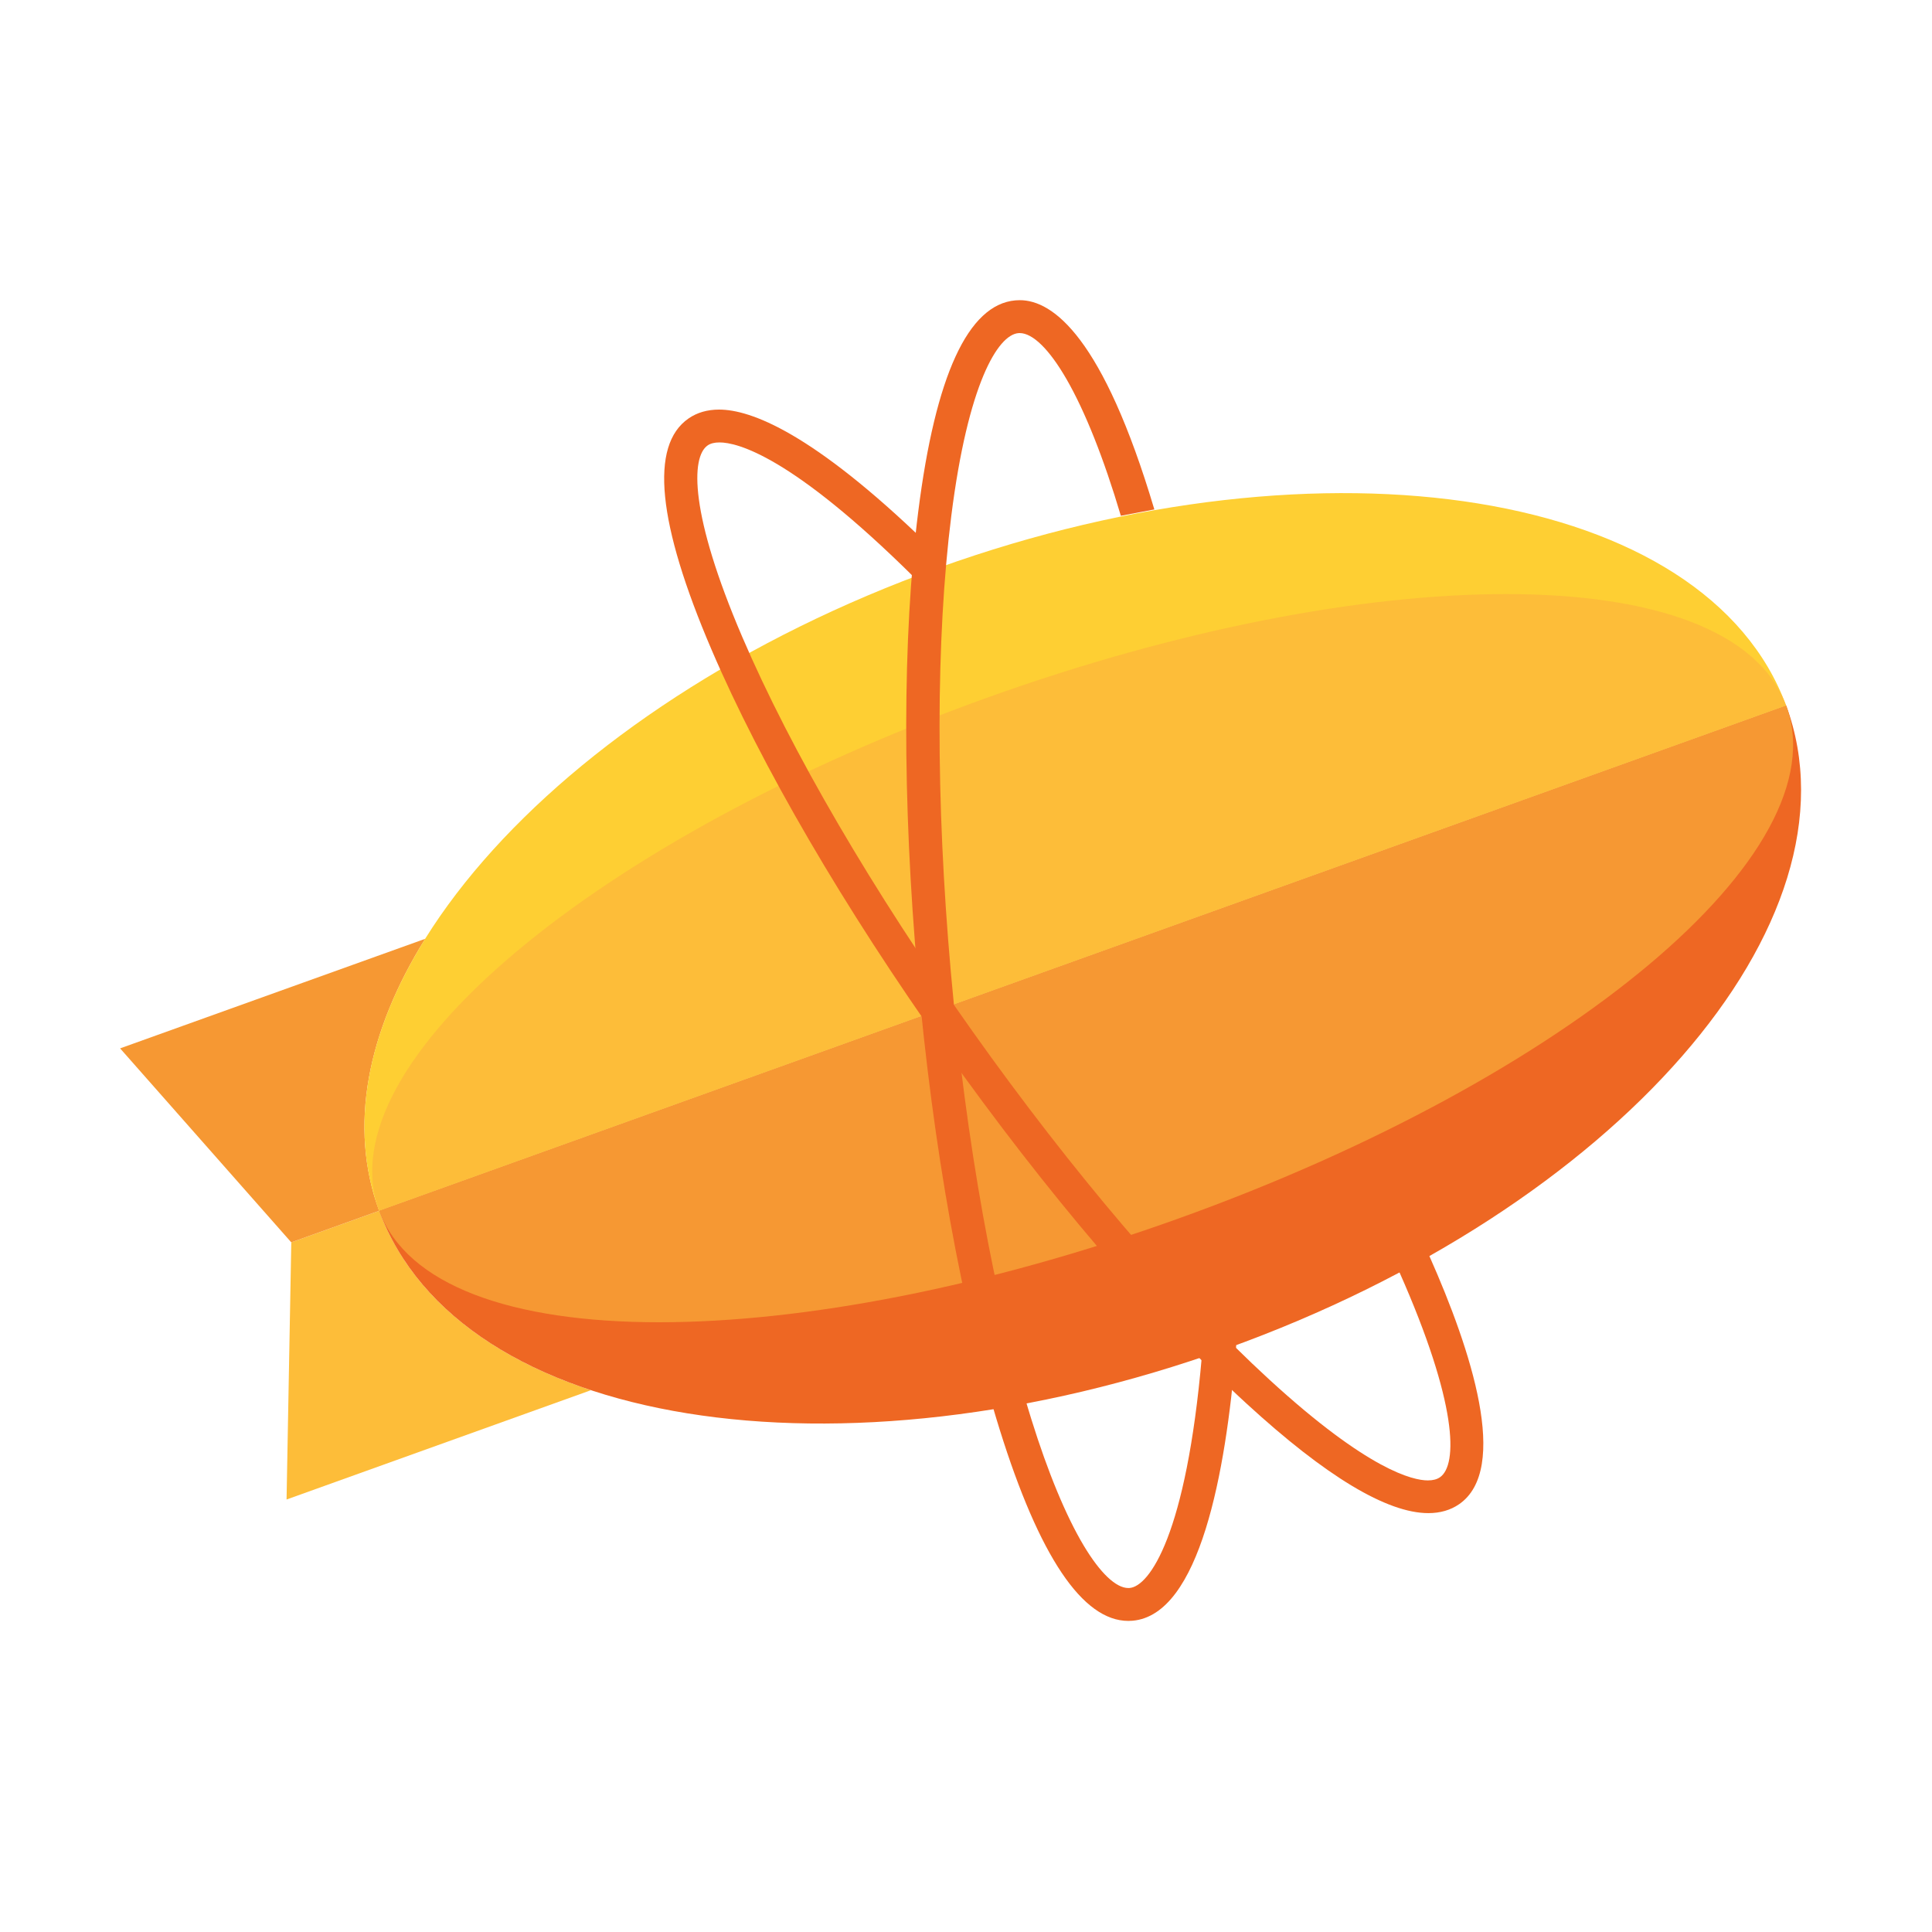 <svg width="105" height="105" viewBox="0 0 105 105" fill="none" xmlns="http://www.w3.org/2000/svg">
<path fill-rule="evenodd" clip-rule="evenodd" d="M20.61 65.803L15.831 67.519L15.574 81.495L32.118 75.554C26.444 73.68 22.3 70.384 20.61 65.803Z" fill="#FDBD39"/>
<path fill-rule="evenodd" clip-rule="evenodd" d="M23.109 51.022L6.527 56.977L15.829 67.519L20.608 65.803C18.923 61.236 19.962 56.073 23.109 51.022Z" fill="#F69833"/>
<path fill-rule="evenodd" clip-rule="evenodd" d="M51.011 30.857C29.895 38.439 16.282 54.085 20.605 65.803L97.072 38.346C92.749 26.627 72.127 23.275 51.011 30.857Z" fill="#FECF33"/>
<path fill-rule="evenodd" clip-rule="evenodd" d="M66.67 73.292C87.786 65.71 101.425 50.133 97.076 38.345L20.609 65.803C24.958 77.591 45.555 80.874 66.67 73.292Z" fill="#EE6723"/>
<path fill-rule="evenodd" clip-rule="evenodd" d="M97.076 38.345L20.609 65.803C22.107 69.862 27.817 71.862 35.828 71.862C43.639 71.862 53.637 69.962 64.061 66.219C85.177 58.637 100.033 46.361 97.076 38.345Z" fill="#F69833"/>
<path fill-rule="evenodd" clip-rule="evenodd" d="M81.852 32.287C74.041 32.287 64.042 34.186 53.618 37.929C32.503 45.512 17.646 57.788 20.604 65.803L97.07 38.345C95.573 34.287 89.863 32.287 81.852 32.287Z" fill="#FDBD39"/>
<path fill-rule="evenodd" clip-rule="evenodd" d="M77.629 82.235H77.629C75.379 82.235 72.06 80.237 67.764 76.298C62.681 71.637 56.858 64.81 51.369 57.076C45.879 49.341 41.369 41.609 38.668 35.302C35.725 28.43 35.305 24.204 37.42 22.743C37.884 22.422 38.443 22.26 39.082 22.26C40.803 22.26 44.155 23.52 50.355 29.519L50.491 29.65L50.472 29.836C50.43 30.267 50.391 30.702 50.356 31.129L50.287 31.976L49.679 31.374C42.999 24.759 40.058 24.045 39.104 24.045C38.832 24.045 38.615 24.099 38.46 24.207C37.542 24.84 37.483 27.944 40.336 34.606C42.989 40.8 47.434 48.416 52.853 56.05C58.272 63.685 64.005 70.411 68.997 74.988C74.38 79.924 76.806 80.457 77.599 80.457C77.873 80.457 78.095 80.4 78.26 80.285C79.228 79.617 79.229 76.292 76.047 69.121L75.901 68.792L76.221 68.62C76.541 68.448 76.85 68.278 77.14 68.116L77.523 67.902L77.7 68.3C79.956 73.381 82.065 79.839 79.3 81.75C78.833 82.072 78.272 82.235 77.629 82.235ZM77.629 81.451H77.629L77.629 81.843L77.629 81.451Z" fill="#EE6723"/>
<path fill-rule="evenodd" clip-rule="evenodd" d="M67.188 73.078L67.156 73.469C66.622 79.962 65.216 87.767 61.552 88.083C61.478 88.09 61.401 88.093 61.325 88.093C58.835 88.093 56.48 84.587 54.324 77.672C52.285 71.129 50.702 62.345 49.868 52.937C49.033 43.532 49.046 34.61 49.903 27.816C50.837 20.412 52.615 16.546 55.188 16.324C55.264 16.317 55.343 16.314 55.421 16.314C57.227 16.314 59.949 18.324 62.736 27.687L60.916 28.032C59.986 24.903 58.972 22.358 57.965 20.61C57.034 18.992 56.129 18.102 55.416 18.102C55.392 18.102 55.369 18.102 55.346 18.105C54.23 18.201 52.606 20.86 51.701 28.037C50.859 34.709 50.849 43.497 51.672 52.782C52.496 62.068 54.053 70.721 56.056 77.146C56.953 80.024 57.937 82.395 58.901 84.005C59.79 85.489 60.651 86.306 61.324 86.306C61.347 86.306 61.371 86.305 61.394 86.303C62.461 86.211 64.472 83.444 65.318 73.709L67.188 73.078Z" fill="#EE6723"/>
</svg>
